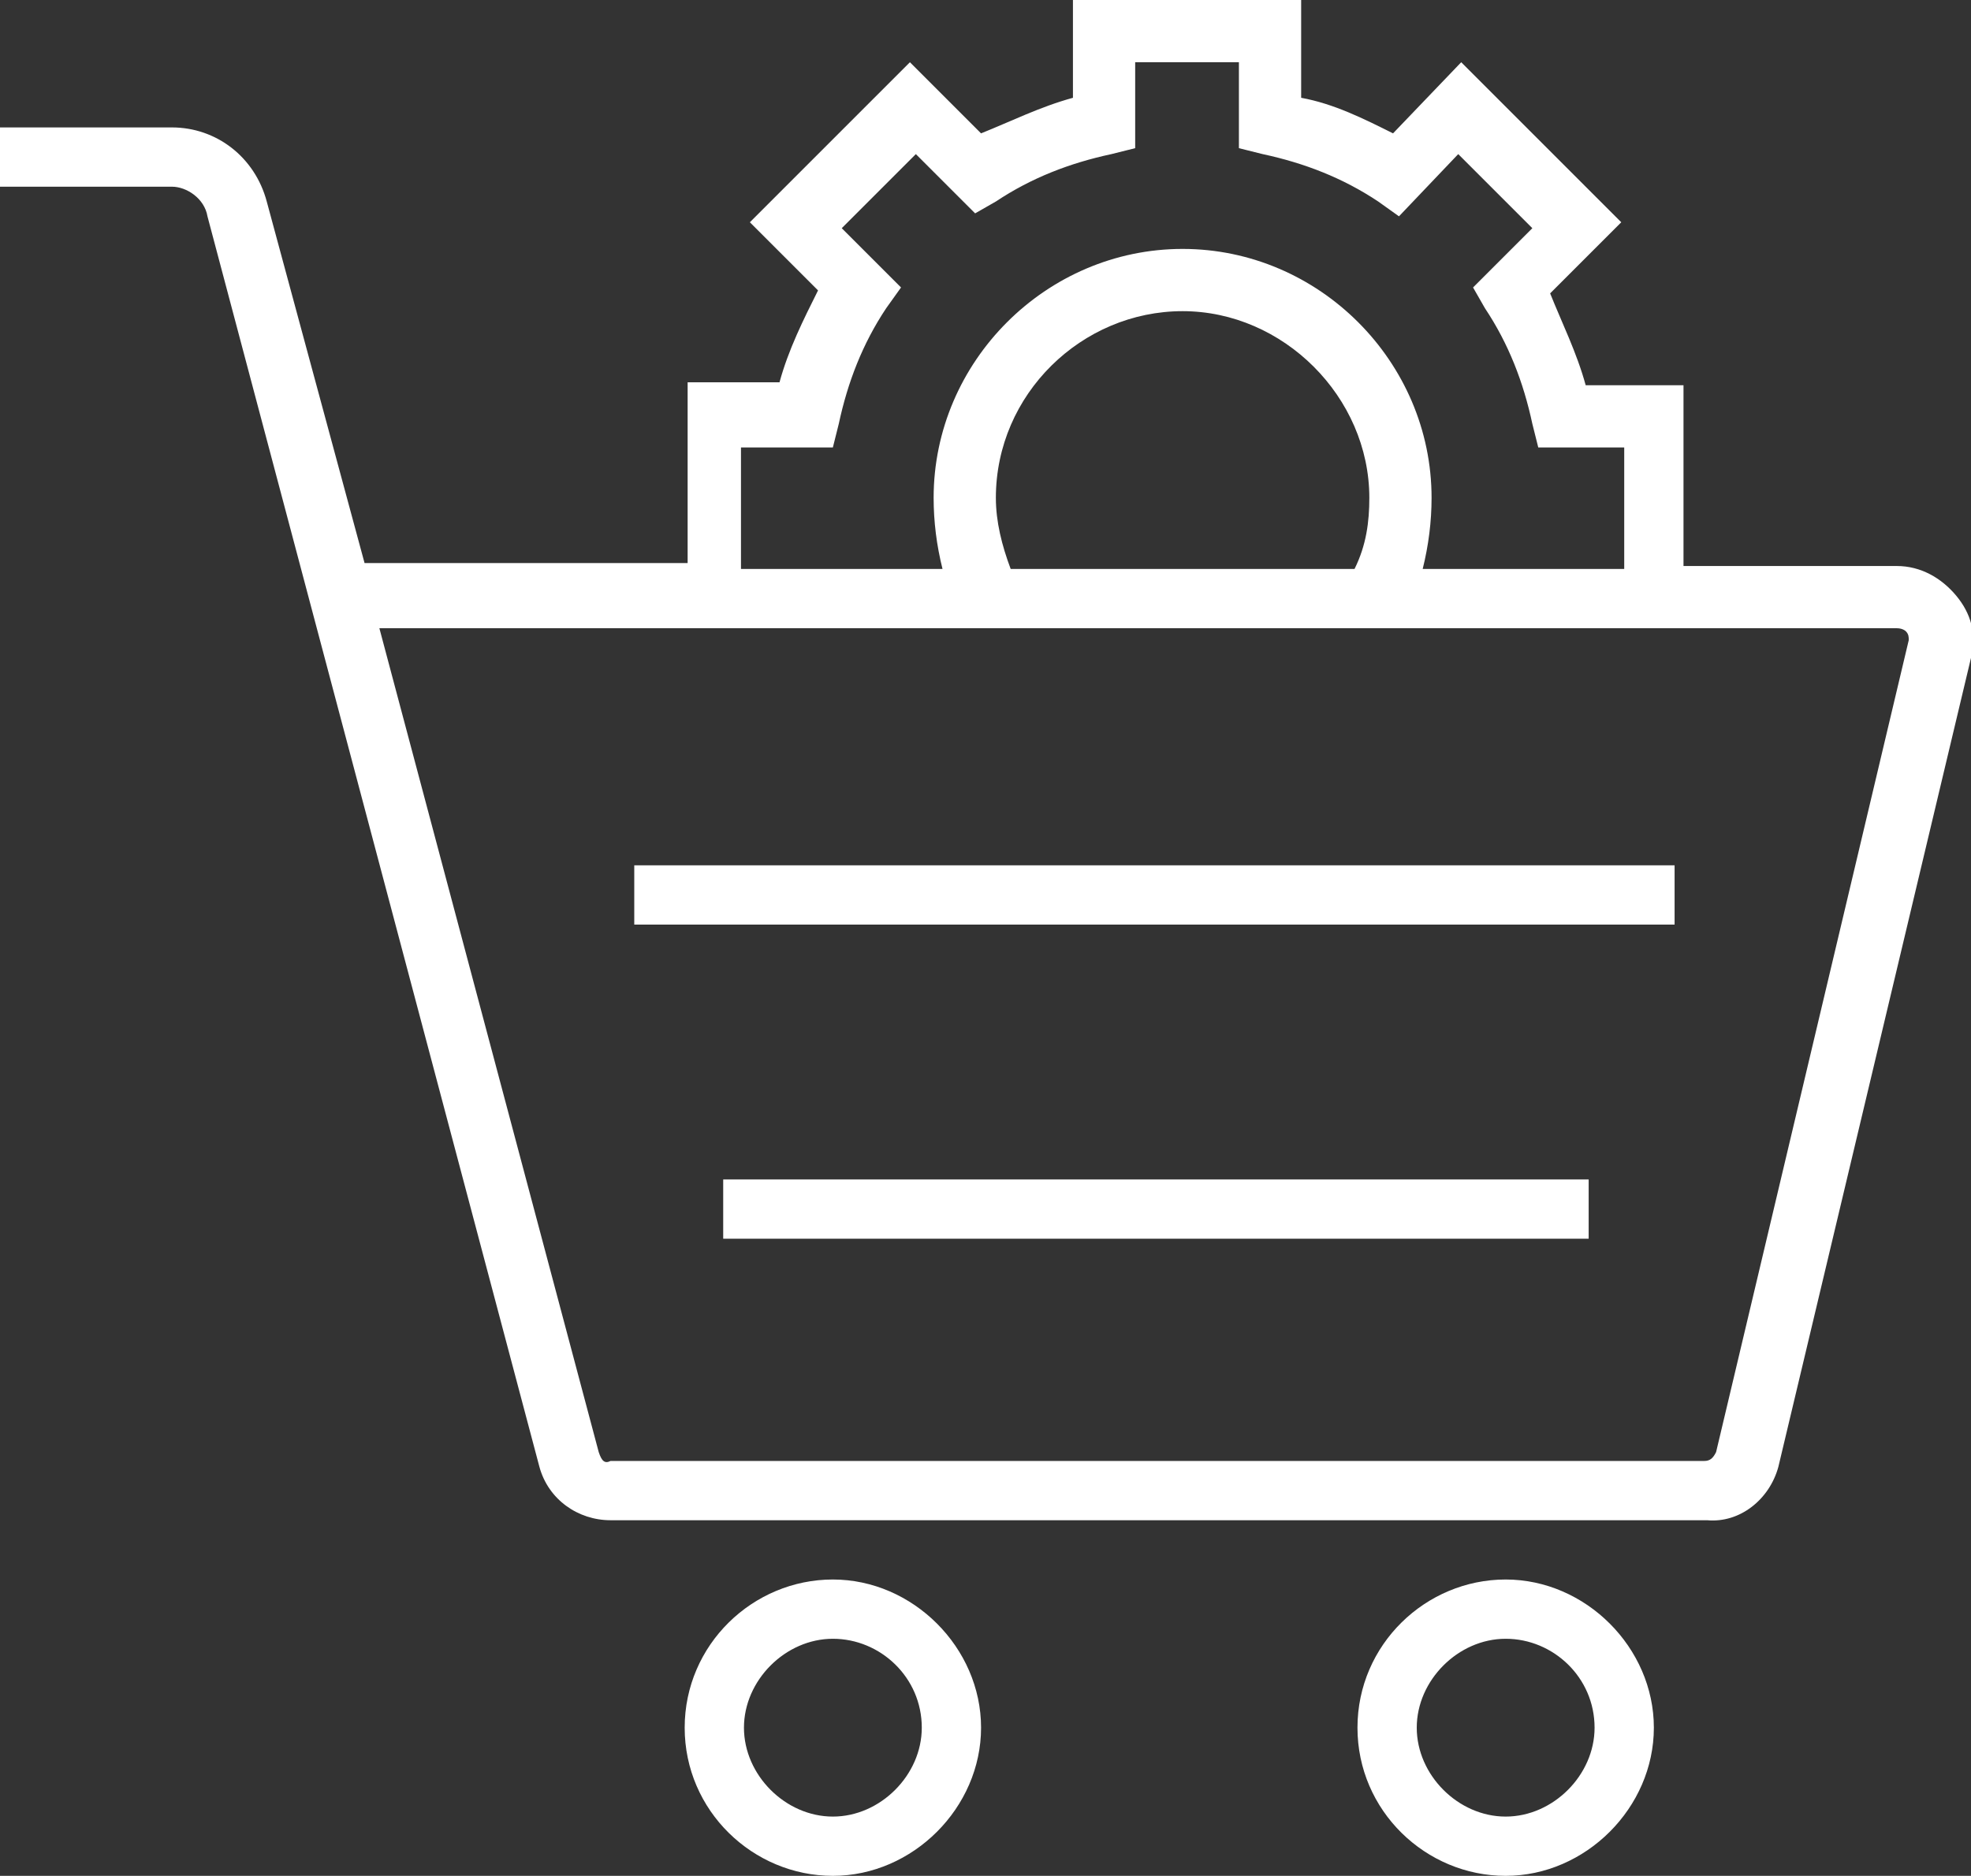 <svg width="104" height="99" viewBox="0 0 104 99" fill="none" xmlns="http://www.w3.org/2000/svg">
<rect x="0" y="0" width="104" height="99" fill="#333333" stroke="none"/>
<g clip-path="url(#clip0)">
<path d="M93.835 77.417L104 34.72C104.313 33.469 104 32.374 103.218 31.436C102.436 30.498 101.341 29.872 100.09 29.872H88.83V20.332H83.669C83.2 18.611 82.418 17.047 81.793 15.483L85.546 11.73L77.101 3.284L73.504 7.038C71.94 6.256 70.376 5.474 68.656 5.161V0H56.614V5.161C54.893 5.63 53.329 6.412 51.765 7.038L48.012 3.284L39.567 11.73L43.164 15.327C42.382 16.891 41.6 18.455 41.131 20.175H36.283V29.716H19.236L14.075 10.635C13.45 8.289 11.416 6.725 9.071 6.725H0V9.853H9.071C9.853 9.853 10.791 10.479 10.947 11.417L28.463 77.417C28.932 79.138 30.496 80.232 32.217 80.232H90.081C91.802 80.389 93.365 79.138 93.835 77.417ZM39.41 23.616H43.946L44.259 22.365C44.728 20.175 45.51 18.142 46.761 16.265L47.543 15.171L44.415 12.043L48.325 8.133L51.453 11.261L52.547 10.635C54.424 9.384 56.457 8.602 58.647 8.133L59.898 7.82V3.284H65.371V7.82L66.623 8.133C68.812 8.602 70.845 9.384 72.722 10.635L73.817 11.417L76.944 8.133L80.854 12.043L77.726 15.171L78.352 16.265C79.603 18.142 80.385 20.175 80.854 22.365L81.167 23.616H85.702V30.028H75.068C75.38 28.777 75.537 27.526 75.537 26.275C75.537 19.081 69.594 13.137 62.4 13.137C55.206 13.137 49.263 19.081 49.263 26.275C49.263 27.526 49.419 28.777 49.732 30.028H39.098V23.616H39.41ZM53.329 30.028C52.86 28.777 52.547 27.526 52.547 26.275C52.547 20.801 57.083 16.422 62.4 16.422C67.717 16.422 72.253 20.957 72.253 26.275C72.253 27.526 72.096 28.777 71.471 30.028H53.329ZM31.591 76.635L20.018 33.156H72.722H100.09C100.403 33.156 100.559 33.313 100.559 33.313C100.716 33.469 100.716 33.626 100.716 33.782L90.55 76.635C90.394 76.948 90.238 77.104 89.925 77.104H32.217C31.904 77.261 31.747 77.104 31.591 76.635Z" fill="white"/>
<path d="M88.36 45.668H33.467V48.796H88.36V45.668Z" fill="white"/>
<path d="M83.826 62.247H38.16V65.374H83.826V62.247Z" fill="white"/>
<path d="M36.127 91.18C36.127 95.559 39.724 99 43.947 99C48.169 99 51.766 95.403 51.766 91.18C51.766 86.957 48.169 83.36 43.947 83.36C39.724 83.36 36.127 86.801 36.127 91.18ZM48.638 91.18C48.638 93.682 46.449 95.872 43.947 95.872C41.444 95.872 39.255 93.682 39.255 91.18C39.255 88.678 41.444 86.488 43.947 86.488C46.449 86.488 48.638 88.521 48.638 91.18Z" fill="white"/>
<path d="M71.627 91.18C71.627 95.559 75.224 99 79.447 99C83.669 99 87.266 95.403 87.266 91.18C87.266 86.957 83.669 83.36 79.447 83.36C75.224 83.36 71.627 86.801 71.627 91.18ZM84.138 91.18C84.138 93.682 81.949 95.872 79.447 95.872C76.944 95.872 74.755 93.682 74.755 91.18C74.755 88.678 76.944 86.488 79.447 86.488C81.949 86.488 84.138 88.521 84.138 91.18Z" fill="white"/>
</g>
<defs>
<clipPath id="clip0">
<rect width="104" height="99" fill="white"/>
</clipPath>
</defs>
</svg>

